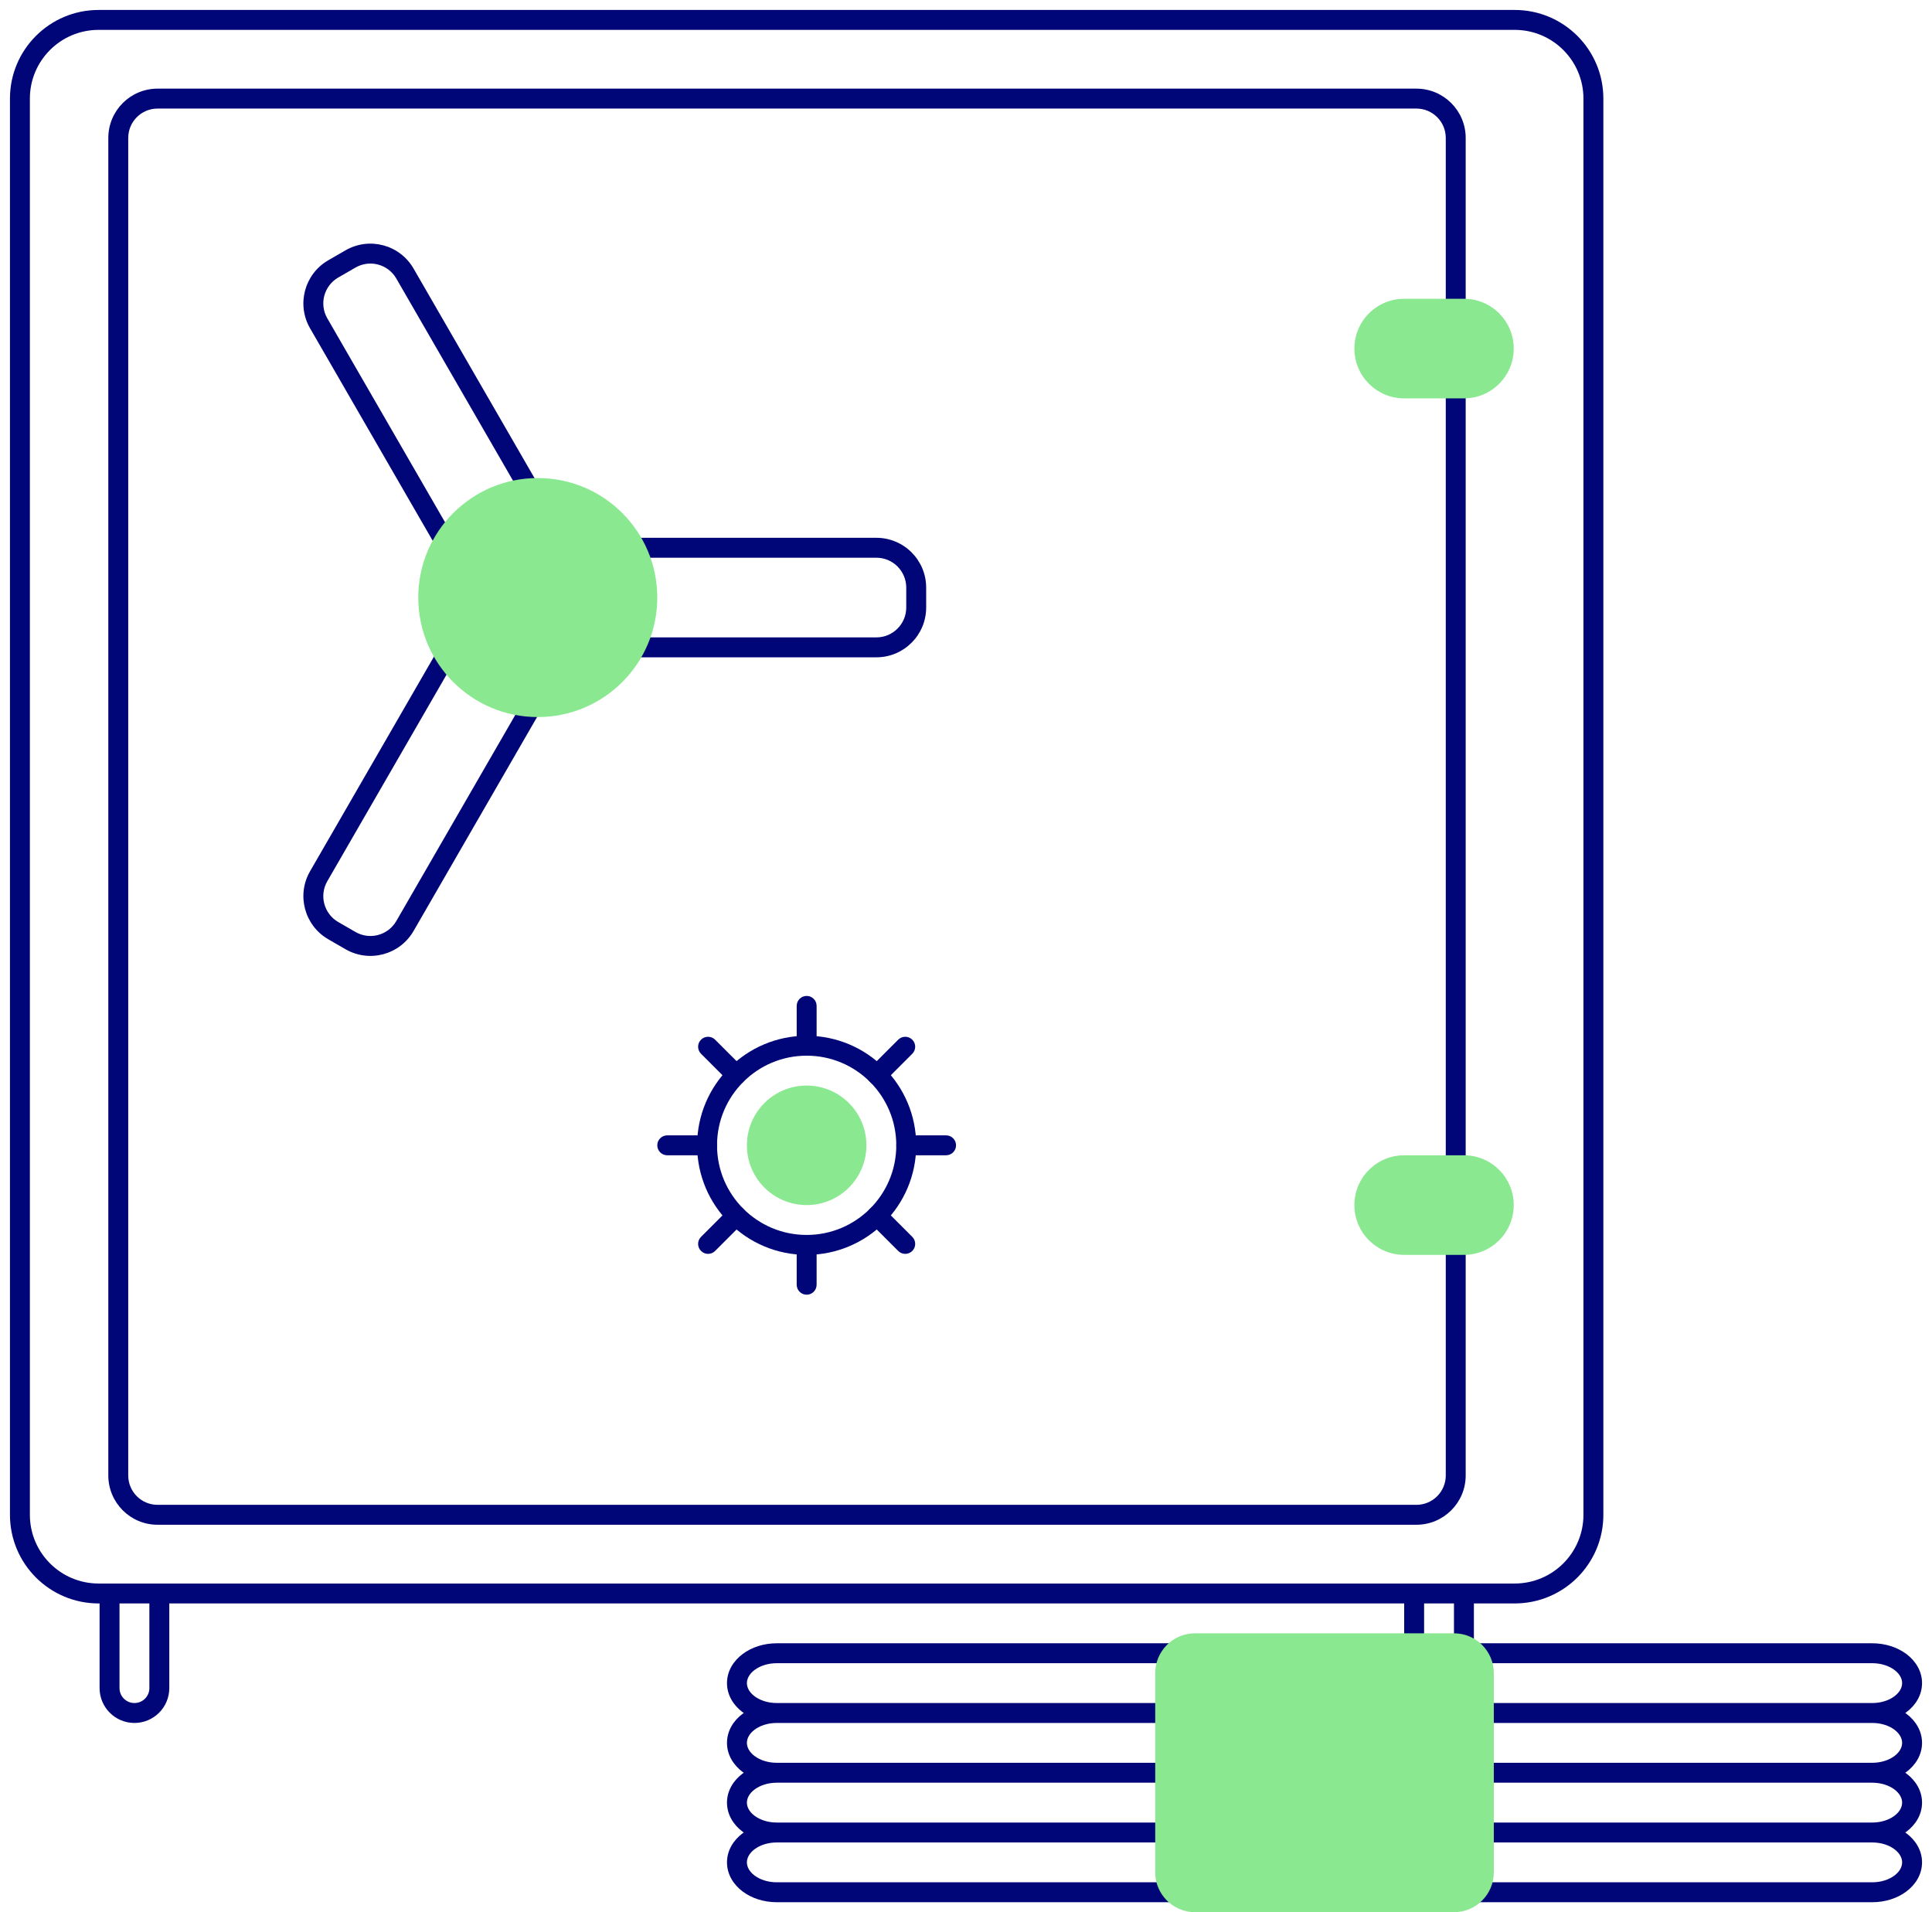 <svg width="97" height="96" viewBox="0 0 97 96" fill="none" xmlns="http://www.w3.org/2000/svg">
<path d="M16.732 46.723L16.982 46.29L16.982 46.29L16.732 46.723ZM16 43.991L15.567 43.741L15.567 43.741L16 43.991ZM22.5 32.732L22.933 32.982L22.933 32.982L22.5 32.732ZM25.232 32L24.982 32.433L24.982 32.433L25.232 32ZM26.098 32.5L26.348 32.067L26.348 32.067L26.098 32.5ZM26.83 35.232L27.263 35.482L26.83 35.232ZM20.33 46.491L20.763 46.741L20.33 46.491ZM17.598 47.223L17.348 47.656L17.348 47.656L17.598 47.223ZM26.098 27.723L26.348 28.156L26.348 28.156L26.098 27.723ZM26.83 24.991L26.397 25.241L26.397 25.241L26.83 24.991ZM20.33 13.732L20.763 13.482L20.763 13.482L20.33 13.732ZM17.598 13L17.348 12.567L17.348 12.567L17.598 13ZM16.732 13.5L16.982 13.933L16.982 13.933L16.732 13.5ZM16 16.232L16.433 15.982L16.433 15.982L16 16.232ZM22.5 27.491L22.067 27.741L22.067 27.741L22.5 27.491ZM25.232 28.223L24.982 27.79L24.982 27.79L25.232 28.223ZM40 52.5C40 52.776 40.224 53 40.5 53C40.776 53 41 52.776 41 52.5H40ZM41 50.5C41 50.224 40.776 50 40.5 50C40.224 50 40 50.224 40 50.5H41ZM40 64.5C40 64.776 40.224 65 40.5 65C40.776 65 41 64.776 41 64.5H40ZM41 62.5C41 62.224 40.776 62 40.5 62C40.224 62 40 62.224 40 62.5H41ZM43.682 53.611C43.487 53.806 43.487 54.123 43.682 54.318C43.877 54.513 44.194 54.513 44.389 54.318L43.682 53.611ZM45.803 52.904C45.998 52.709 45.998 52.392 45.803 52.197C45.608 52.002 45.291 52.002 45.096 52.197L45.803 52.904ZM35.197 62.096C35.001 62.292 35.001 62.608 35.197 62.803C35.392 62.999 35.709 62.999 35.904 62.803L35.197 62.096ZM37.318 61.389C37.513 61.194 37.513 60.877 37.318 60.682C37.123 60.487 36.806 60.487 36.611 60.682L37.318 61.389ZM45.5 57C45.224 57 45 57.224 45 57.5C45 57.776 45.224 58 45.5 58V57ZM47.5 58C47.776 58 48 57.776 48 57.5C48 57.224 47.776 57 47.5 57V58ZM33.5 57C33.224 57 33 57.224 33 57.5C33 57.776 33.224 58 33.5 58V57ZM35.5 58C35.776 58 36 57.776 36 57.5C36 57.224 35.776 57 35.5 57V58ZM44.389 60.682C44.194 60.487 43.877 60.487 43.682 60.682C43.487 60.877 43.487 61.194 43.682 61.389L44.389 60.682ZM45.096 62.803C45.291 62.999 45.608 62.999 45.803 62.803C45.998 62.608 45.998 62.291 45.803 62.096L45.096 62.803ZM35.904 52.197C35.709 52.002 35.392 52.002 35.197 52.197C35.001 52.392 35.001 52.709 35.197 52.904L35.904 52.197ZM36.611 54.318C36.806 54.513 37.123 54.513 37.318 54.318C37.513 54.123 37.513 53.806 37.318 53.611L36.611 54.318ZM29.5 29.5C29.5 28.672 30.172 28 31 28V27C29.619 27 28.5 28.119 28.5 29.5H29.5ZM31 28H44V27H31V28ZM44 28C44.828 28 45.5 28.672 45.5 29.5H46.5C46.5 28.119 45.381 27 44 27V28ZM45.5 29.5V30.5H46.5V29.5H45.5ZM45.5 30.5C45.5 31.328 44.828 32 44 32V33C45.381 33 46.5 31.881 46.5 30.5H45.5ZM44 32H31V33H44V32ZM31 32C30.172 32 29.5 31.328 29.5 30.5H28.5C28.5 31.881 29.619 33 31 33V32ZM29.5 30.5V29.5H28.5V30.5H29.5ZM16.982 46.29C16.265 45.876 16.019 44.958 16.433 44.241L15.567 43.741C14.877 44.936 15.286 46.465 16.482 47.156L16.982 46.29ZM16.433 44.241L22.933 32.982L22.067 32.482L15.567 43.741L16.433 44.241ZM22.933 32.982C23.347 32.265 24.265 32.019 24.982 32.433L25.482 31.567C24.286 30.877 22.757 31.287 22.067 32.482L22.933 32.982ZM24.982 32.433L25.848 32.933L26.348 32.067L25.482 31.567L24.982 32.433ZM25.848 32.933C26.566 33.347 26.811 34.265 26.397 34.982L27.263 35.482C27.953 34.287 27.544 32.758 26.348 32.067L25.848 32.933ZM26.397 34.982L19.897 46.241L20.763 46.741L27.263 35.482L26.397 34.982ZM19.897 46.241C19.483 46.958 18.566 47.204 17.848 46.79L17.348 47.656C18.544 48.346 20.073 47.936 20.763 46.741L19.897 46.241ZM17.848 46.79L16.982 46.29L16.482 47.156L17.348 47.656L17.848 46.79ZM26.348 28.156C27.544 27.465 27.953 25.936 27.263 24.741L26.397 25.241C26.811 25.958 26.566 26.875 25.848 27.29L26.348 28.156ZM27.263 24.741L20.763 13.482L19.897 13.982L26.397 25.241L27.263 24.741ZM20.763 13.482C20.073 12.287 18.544 11.877 17.348 12.567L17.848 13.433C18.566 13.019 19.483 13.265 19.897 13.982L20.763 13.482ZM17.348 12.567L16.482 13.067L16.982 13.933L17.848 13.433L17.348 12.567ZM16.482 13.067C15.286 13.758 14.877 15.287 15.567 16.482L16.433 15.982C16.019 15.265 16.265 14.348 16.982 13.933L16.482 13.067ZM15.567 16.482L22.067 27.741L22.933 27.241L16.433 15.982L15.567 16.482ZM22.067 27.741C22.757 28.936 24.286 29.346 25.482 28.656L24.982 27.79C24.265 28.204 23.347 27.958 22.933 27.241L22.067 27.741ZM25.482 28.656L26.348 28.156L25.848 27.29L24.982 27.79L25.482 28.656ZM5 80V84.75H6V80H5ZM8.5 84.75V80H7.5V84.75H8.5ZM6.75 86.5C7.716 86.5 8.5 85.717 8.5 84.75H7.5C7.5 85.164 7.164 85.5 6.75 85.5V86.5ZM5 84.75C5 85.717 5.784 86.5 6.75 86.5V85.5C6.336 85.5 6 85.164 6 84.75H5ZM70.5 80V84.75H71.5V80H70.5ZM74 84.75V80H73V84.75H74ZM72.25 86.5C73.216 86.5 74 85.717 74 84.75H73C73 85.164 72.664 85.5 72.25 85.5V86.5ZM70.5 84.75C70.5 85.717 71.284 86.5 72.25 86.5V85.5C71.836 85.5 71.5 85.164 71.5 84.75H70.5ZM4.95 1.5H76.05V0.5H4.95V1.5ZM79.5 4.95V76.05H80.5V4.95H79.5ZM76.05 79.5H4.95V80.5H76.05V79.5ZM1.5 76.05V4.95H0.5V76.05H1.5ZM4.95 79.5C3.045 79.5 1.5 77.955 1.5 76.05H0.5C0.5 78.508 2.492 80.5 4.95 80.5V79.5ZM79.5 76.05C79.5 77.955 77.955 79.5 76.05 79.5V80.5C78.508 80.5 80.5 78.508 80.5 76.05H79.5ZM76.05 1.5C77.955 1.5 79.5 3.045 79.5 4.95H80.5C80.5 2.492 78.508 0.5 76.05 0.5V1.5ZM4.95 0.5C2.492 0.5 0.5 2.492 0.5 4.95H1.5C1.5 3.045 3.045 1.5 4.95 1.5V0.5ZM7.912 5.45H71.112V4.45H7.912V5.45ZM72.588 6.925V74.075H73.588V6.925H72.588ZM71.112 75.55H7.912V76.55H71.112V75.55ZM6.438 74.075V6.925H5.438V74.075H6.438ZM7.912 75.55C7.098 75.55 6.438 74.89 6.438 74.075H5.438C5.438 75.442 6.546 76.55 7.912 76.55V75.55ZM72.588 74.075C72.588 74.89 71.927 75.55 71.112 75.55V76.55C72.479 76.55 73.588 75.442 73.588 74.075H72.588ZM71.112 5.45C71.927 5.45 72.588 6.11 72.588 6.925H73.588C73.588 5.558 72.479 4.45 71.112 4.45V5.45ZM7.912 4.45C6.546 4.45 5.438 5.558 5.438 6.925H6.438C6.438 6.11 7.098 5.45 7.912 5.45V4.45ZM39 92.5H94V91.5H39V92.5ZM94 94.5H39V95.5H94V94.5ZM39 94.5C38.545 94.5 38.153 94.361 37.886 94.161C37.619 93.96 37.5 93.722 37.5 93.5H36.5C36.5 94.107 36.829 94.618 37.286 94.961C37.742 95.303 38.35 95.5 39 95.5V94.5ZM95.5 93.5C95.5 93.722 95.381 93.96 95.114 94.161C94.847 94.361 94.455 94.5 94 94.5V95.5C94.65 95.5 95.258 95.303 95.714 94.961C96.171 94.618 96.5 94.107 96.5 93.5H95.5ZM94 92.5C94.455 92.5 94.847 92.639 95.114 92.839C95.381 93.04 95.5 93.278 95.5 93.5H96.5C96.5 92.893 96.171 92.382 95.714 92.039C95.258 91.697 94.65 91.5 94 91.5V92.5ZM39 91.5C38.35 91.5 37.742 91.697 37.286 92.039C36.829 92.382 36.5 92.893 36.5 93.5H37.5C37.5 93.278 37.619 93.04 37.886 92.839C38.153 92.639 38.545 92.5 39 92.5V91.5ZM39 89.5H94V88.5H39V89.5ZM39 91.5C38.545 91.5 38.153 91.361 37.886 91.161C37.619 90.96 37.5 90.722 37.5 90.5H36.5C36.5 91.107 36.829 91.618 37.286 91.961C37.742 92.303 38.35 92.5 39 92.5V91.5ZM95.5 90.5C95.5 90.722 95.381 90.96 95.114 91.161C94.847 91.361 94.455 91.5 94 91.5V92.5C94.65 92.5 95.258 92.303 95.714 91.961C96.171 91.618 96.5 91.107 96.5 90.5H95.5ZM94 89.5C94.455 89.5 94.847 89.639 95.114 89.839C95.381 90.04 95.5 90.278 95.5 90.5H96.5C96.5 89.893 96.171 89.382 95.714 89.039C95.258 88.697 94.65 88.5 94 88.5V89.5ZM39 88.5C38.35 88.5 37.742 88.697 37.286 89.039C36.829 89.382 36.5 89.893 36.5 90.5H37.5C37.5 90.278 37.619 90.04 37.886 89.839C38.153 89.639 38.545 89.5 39 89.5V88.5ZM39 86.5H94V85.5H39V86.5ZM39 88.5C38.545 88.5 38.153 88.361 37.886 88.161C37.619 87.96 37.5 87.722 37.5 87.5H36.5C36.5 88.107 36.829 88.618 37.286 88.961C37.742 89.303 38.35 89.5 39 89.5V88.5ZM95.5 87.5C95.5 87.722 95.381 87.96 95.114 88.161C94.847 88.361 94.455 88.5 94 88.5V89.5C94.65 89.5 95.258 89.303 95.714 88.961C96.171 88.618 96.5 88.107 96.5 87.5H95.5ZM94 86.5C94.455 86.5 94.847 86.639 95.114 86.839C95.381 87.04 95.5 87.278 95.5 87.5H96.5C96.5 86.893 96.171 86.382 95.714 86.039C95.258 85.697 94.65 85.5 94 85.5V86.5ZM39 85.5C38.35 85.5 37.742 85.697 37.286 86.039C36.829 86.382 36.5 86.893 36.5 87.5H37.5C37.5 87.278 37.619 87.04 37.886 86.839C38.153 86.639 38.545 86.5 39 86.5V85.5ZM39 83.5H94V82.5H39V83.5ZM39 85.5C38.545 85.5 38.153 85.361 37.886 85.161C37.619 84.96 37.5 84.722 37.5 84.5H36.5C36.5 85.107 36.829 85.618 37.286 85.961C37.742 86.303 38.35 86.5 39 86.5V85.5ZM95.5 84.5C95.5 84.722 95.381 84.96 95.114 85.161C94.847 85.361 94.455 85.5 94 85.5V86.5C94.65 86.5 95.258 86.303 95.714 85.961C96.171 85.618 96.5 85.107 96.5 84.5H95.5ZM94 83.5C94.455 83.5 94.847 83.639 95.114 83.839C95.381 84.04 95.5 84.278 95.5 84.5H96.5C96.5 83.893 96.171 83.382 95.714 83.039C95.258 82.697 94.65 82.5 94 82.5V83.5ZM39 82.5C38.35 82.5 37.742 82.697 37.286 83.039C36.829 83.382 36.5 83.893 36.5 84.5H37.5C37.5 84.278 37.619 84.04 37.886 83.839C38.153 83.639 38.545 83.5 39 83.5V82.5ZM41 52.5V50.5H40V52.5H41ZM41 64.5V62.5H40V64.5H41ZM44.389 54.318L45.803 52.904L45.096 52.197L43.682 53.611L44.389 54.318ZM35.904 62.803L37.318 61.389L36.611 60.682L35.197 62.096L35.904 62.803ZM45.5 58H47.5V57H45.5V58ZM33.5 58H35.5V57H33.5V58ZM43.682 61.389L45.096 62.803L45.803 62.096L44.389 60.682L43.682 61.389ZM35.197 52.904L36.611 54.318L37.318 53.611L35.904 52.197L35.197 52.904Z" fill="#000577"/>
<circle cx="40.5" cy="57.5" r="5" stroke="#000577"/>
<path d="M68 17.5C68 16.119 69.119 15 70.5 15H73.5C74.881 15 76 16.119 76 17.5C76 18.881 74.881 20 73.5 20H70.5C69.119 20 68 18.881 68 17.5Z" fill="#89E890"/>
<path d="M68 60.5C68 59.119 69.119 58 70.5 58H73.5C74.881 58 76 59.119 76 60.5C76 61.881 74.881 63 73.5 63H70.5C69.119 63 68 61.881 68 60.5Z" fill="#89E890"/>
<path d="M33 30C33 33.314 30.314 36 27 36C23.686 36 21 33.314 21 30C21 26.686 23.686 24 27 24C30.314 24 33 26.686 33 30Z" fill="#89E890"/>
<path d="M58 84C58 82.895 58.895 82 60 82H73C74.105 82 75 82.895 75 84V94C75 95.105 74.105 96 73 96H60C58.895 96 58 95.105 58 94V84Z" fill="#89E890"/>
<path d="M43.5 57.5C43.5 59.157 42.157 60.5 40.5 60.5C38.843 60.5 37.5 59.157 37.5 57.5C37.5 55.843 38.843 54.5 40.5 54.5C42.157 54.5 43.5 55.843 43.5 57.5Z" fill="#89E890"/>
</svg>
